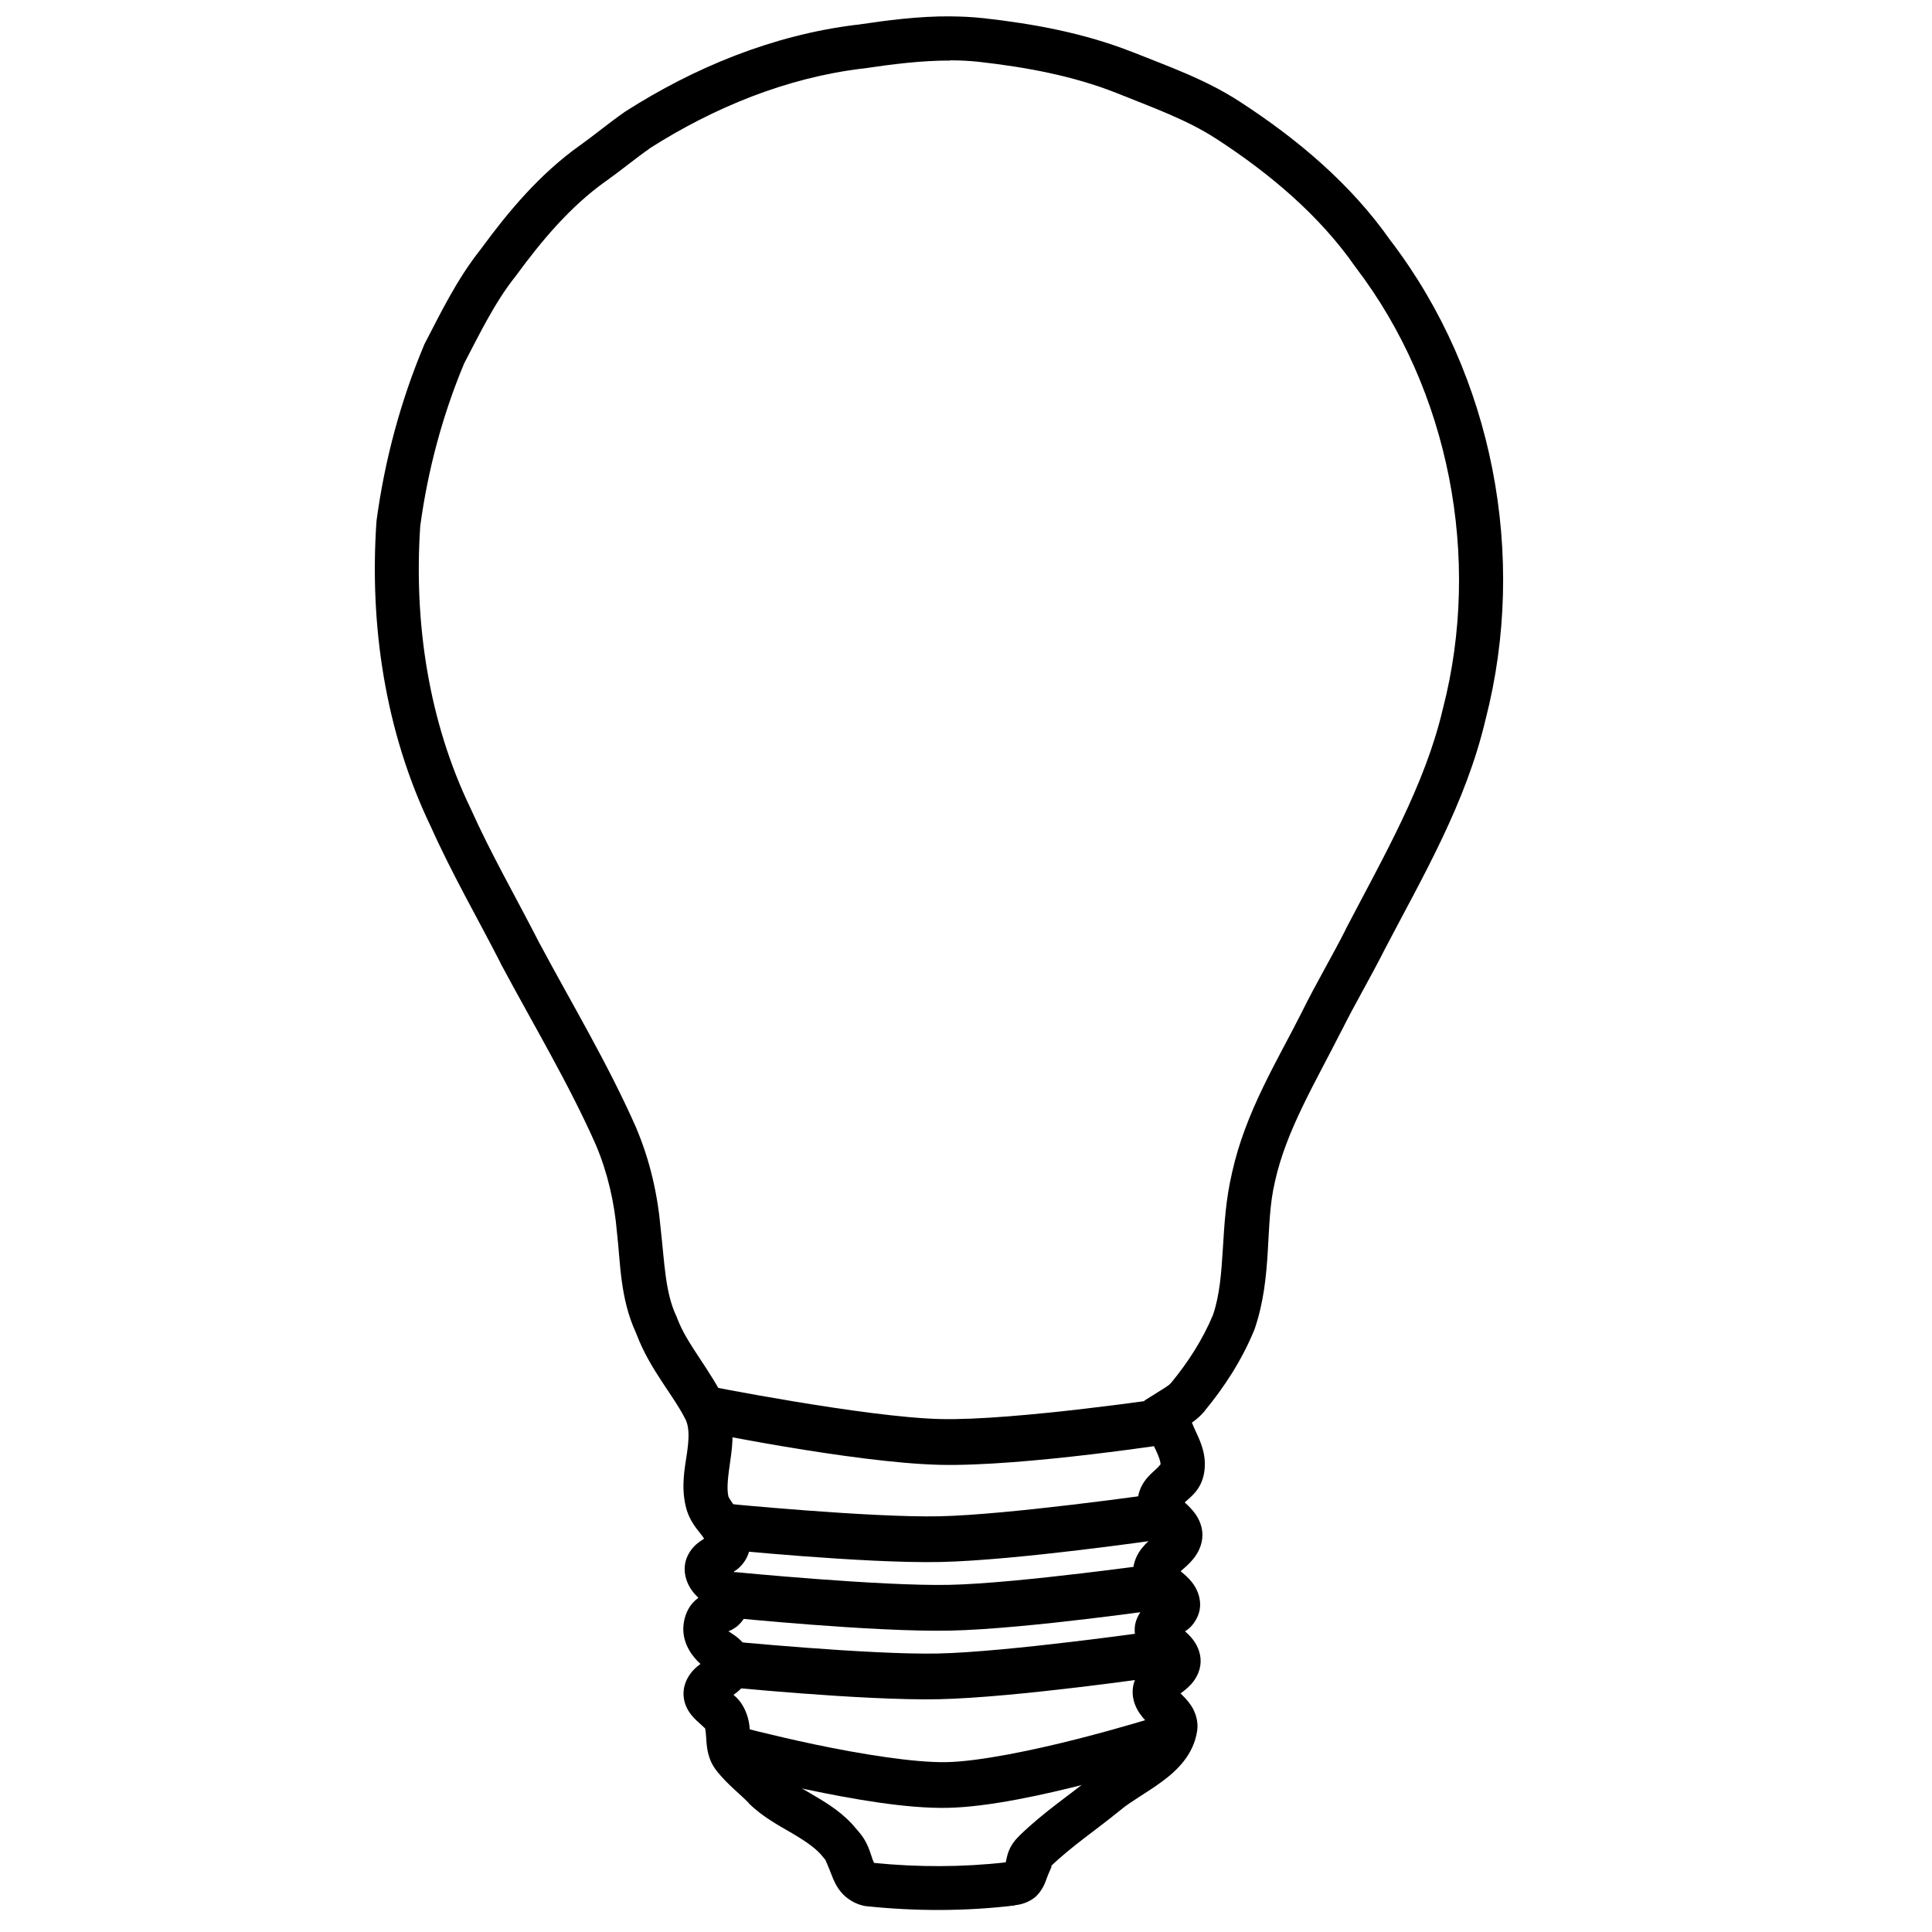 <svg height='100px' width='100px'  fill="#000000" xmlns:dc="http://purl.org/dc/elements/1.1/" xmlns:cc="http://creativecommons.org/ns#" xmlns:rdf="http://www.w3.org/1999/02/22-rdf-syntax-ns#" xmlns:svg="http://www.w3.org/2000/svg" xmlns="http://www.w3.org/2000/svg" xmlns:sodipodi="http://sodipodi.sourceforge.net/DTD/sodipodi-0.dtd" xmlns:inkscape="http://www.inkscape.org/namespaces/inkscape" viewBox="0 0 80 80" version="1.1" x="0px" y="0px"><path style="text-indent:0;text-transform:none;direction:ltr;block-progression:tb;baseline-shift:baseline;color:#000000;enable-background:accumulate;" d="m 39.368,0.677 c -1.336,-0.01 -2.634,0.164 -3.881,0.349 -0.008,0.001 -0.016,0 -0.024,0 -3.452,0.421 -6.711,1.763 -9.583,3.6 l -0.018,0.012 -0.015,0.012 c -0.677,0.475 -1.267,0.968 -1.853,1.386 l -0.003,0 c -1.645,1.178 -2.925,2.703 -4.053,4.242 -0.008,0.011 -0.018,0.021 -0.027,0.033 l 0.003,0 c -1,1.256 -1.664,2.645 -2.33,3.923 l -0.018,0.033 -0.012,0.035 c -0.97,2.313 -1.627,4.767 -1.96,7.242 l -0.003,0.03 -0.003,0.03 c -0.293,4.275 0.357,8.676 2.238,12.597 0.004,0.01 0.008,0.016 0.012,0.024 0.886,1.982 1.951,3.816 2.89,5.655 l 0.003,0.01 0.003,0.01 c 1.358,2.543 2.819,4.974 3.943,7.514 0.002,0.01 0.004,0.01 0.006,0.015 0.475,1.128 0.759,2.358 0.864,3.603 l 0,0.015 0.003,0.012 c 0.141,1.222 0.123,2.691 0.779,4.121 0.01,0.028 0.022,0.053 0.033,0.08 0.568,1.491 1.544,2.527 2.052,3.573 0.133,0.344 0.114,0.766 0.03,1.353 -0.086,0.598 -0.248,1.341 -0.05,2.185 0.147,0.626 0.496,0.973 0.681,1.223 0.048,0.065 0.056,0.082 0.08,0.121 -0.102,0.065 -0.226,0.136 -0.379,0.284 -0.173,0.168 -0.383,0.465 -0.42,0.838 -0.041,0.405 0.118,0.767 0.272,0.989 0.101,0.146 0.201,0.248 0.29,0.338 -0.092,0.069 -0.188,0.149 -0.278,0.261 -0.21,0.258 -0.339,0.634 -0.346,0.998 -0.014,0.675 0.394,1.192 0.711,1.477 -0.089,0.065 -0.185,0.142 -0.29,0.252 -0.185,0.192 -0.403,0.533 -0.412,0.941 -0.013,0.654 0.422,1.05 0.639,1.24 0.154,0.134 0.237,0.228 0.258,0.24 0.004,0.021 0.029,0.161 0.047,0.465 0.02,0.321 0.062,0.844 0.444,1.309 0.002,0 0.004,0.01 0.006,0.01 0.454,0.557 0.944,0.93 1.291,1.285 l 0.003,0.01 0.006,0.01 c 0.582,0.576 1.248,0.923 1.812,1.255 0.564,0.332 1.017,0.642 1.279,0.989 l 0.044,0.056 0.05,0.05 c -0.021,-0.02 0.098,0.218 0.255,0.631 0.079,0.206 0.18,0.454 0.394,0.711 0.213,0.256 0.576,0.496 0.971,0.566 l 0.03,0.01 0.03,0 c 2.044,0.215 4.121,0.216 6.164,-0.03 l 0,-0.01 c 0.355,-0.028 0.723,-0.2 0.924,-0.417 0.236,-0.256 0.321,-0.496 0.391,-0.69 0.135,-0.374 0.293,-0.614 0.142,-0.477 0.871,-0.845 1.863,-1.498 2.931,-2.369 l 0.006,0 0.006,-0.01 c 0.392,-0.329 1.039,-0.68 1.673,-1.143 0.633,-0.463 1.327,-1.121 1.474,-2.12 0.06,-0.411 -0.09,-0.792 -0.243,-1.027 -0.153,-0.235 -0.311,-0.381 -0.429,-0.5 -0.009,-0.01 -0.009,-0.01 -0.018,-0.018 0.118,-0.085 0.267,-0.192 0.432,-0.37 0.179,-0.193 0.383,-0.518 0.4,-0.915 0.018,-0.41 -0.17,-0.759 -0.338,-0.968 -0.112,-0.14 -0.214,-0.235 -0.308,-0.317 0.069,-0.05 0.119,-0.072 0.201,-0.151 0.178,-0.172 0.399,-0.488 0.423,-0.879 0.026,-0.412 -0.158,-0.775 -0.329,-0.992 -0.171,-0.217 -0.335,-0.345 -0.459,-0.45 -0.009,-0.01 -0.007,-0.01 -0.015,-0.015 0.025,-0.022 0.024,-0.025 0.053,-0.05 0.13,-0.112 0.299,-0.251 0.474,-0.468 0.175,-0.216 0.365,-0.553 0.373,-0.962 0.007,-0.385 -0.158,-0.711 -0.311,-0.918 -0.153,-0.206 -0.3,-0.337 -0.409,-0.438 -0.007,-0.01 -0.005,-0.01 -0.012,-0.012 0.011,-0.011 0.005,-0.01 0.018,-0.021 0.213,-0.197 0.668,-0.509 0.785,-1.208 0.12,-0.723 -0.153,-1.293 -0.34,-1.696 -0.07,-0.151 -0.119,-0.266 -0.166,-0.382 0.165,-0.117 0.338,-0.258 0.506,-0.453 l 0.006,-0.01 0.006,-0.01 c 0.823,-0.994 1.548,-2.111 2.055,-3.342 l 0.012,-0.027 0.009,-0.024 c 0.758,-2.209 0.42,-4.344 0.838,-6.081 l 0.003,-0.01 0,-0.01 c 0.468,-2.133 1.671,-4.105 2.756,-6.256 l 0.003,0 0,0 c 0.546,-1.101 1.196,-2.196 1.791,-3.375 0.002,0 0.004,-0.01 0.006,-0.012 1.554,-2.976 3.352,-6.022 4.171,-9.521 0.002,-0.01 0.004,-0.014 0.006,-0.021 1.727,-6.737 0.312,-14.201 -3.92,-19.762 -0.007,-0.01 -0.016,-0.019 -0.024,-0.03 -1.663,-2.373 -3.898,-4.234 -6.244,-5.755 l 0,0 c -1.448,-0.941 -3.006,-1.475 -4.438,-2.052 l -0.003,0 -0.003,0 c -2.005,-0.792 -4.101,-1.171 -6.161,-1.403 l -0.003,0 -0.003,0 c -0.456,-0.049 -0.908,-0.072 -1.356,-0.074 z m -0.009,1.821 c 0.394,10e-4 0.785,0.021 1.172,0.062 l 0,0 c 1.972,0.222 3.906,0.582 5.687,1.285 l 0,0 c 1.486,0.598 2.919,1.106 4.124,1.889 l 0.003,0 c 2.229,1.446 4.284,3.178 5.764,5.299 l 0.012,0.015 0.012,0.018 c 3.893,5.098 5.217,12.046 3.621,18.252 l -0.003,0.012 -0.003,0.01 c -0.736,3.158 -2.434,6.088 -4.02,9.127 l -0.003,0.01 -0.003,0.01 c -0.558,1.107 -1.212,2.204 -1.8,3.39 -9.9e-4,0 -0.002,0 -0.003,0.01 -1.034,2.049 -2.345,4.147 -2.901,6.664 -10e-4,0.01 -0.005,0.012 -0.006,0.018 l 0.003,0 c -0.522,2.191 -0.227,4.23 -0.788,5.88 -0.419,1.005 -1.027,1.957 -1.744,2.824 -0.085,0.099 -0.302,0.227 -0.654,0.447 l -0.441,0.275 0.012,0.518 c 0.016,0.69 0.299,1.186 0.468,1.548 0.146,0.314 0.187,0.479 0.189,0.574 -0.025,0.025 -0.084,0.103 -0.216,0.225 -0.236,0.217 -0.723,0.613 -0.734,1.35 -0.006,0.385 0.158,0.709 0.311,0.915 0.153,0.206 0.3,0.334 0.409,0.435 0.003,0 0.003,0 0.006,0.01 -0.032,0.029 -0.036,0.036 -0.077,0.071 -0.131,0.113 -0.302,0.251 -0.477,0.471 -0.175,0.219 -0.361,0.564 -0.361,0.974 -4.74e-4,0.409 0.191,0.746 0.361,0.953 0.13,0.158 0.241,0.243 0.346,0.332 -0.072,0.051 -0.127,0.077 -0.213,0.16 -0.178,0.171 -0.4,0.485 -0.426,0.876 -0.027,0.41 0.155,0.77 0.323,0.983 0.136,0.172 0.263,0.279 0.37,0.37 -0.107,0.077 -0.219,0.153 -0.358,0.299 -0.178,0.186 -0.385,0.498 -0.417,0.891 -0.034,0.41 0.127,0.764 0.281,0.989 0.154,0.225 0.309,0.37 0.423,0.485 0.07,0.07 0.085,0.091 0.118,0.13 -0.088,0.239 -0.299,0.476 -0.702,0.77 -0.482,0.352 -1.152,0.702 -1.762,1.211 -0.003,0 -0.006,0.01 -0.009,0.01 -0.973,0.791 -2.014,1.472 -3.032,2.457 -0.003,0 -0.006,0 -0.009,0.01 l 0.003,0 c -0.499,0.477 -0.509,0.881 -0.571,1.104 -1.797,0.203 -3.631,0.205 -5.444,0.024 -0.015,-0.027 -0.029,-0.042 -0.065,-0.136 -0.095,-0.249 -0.184,-0.721 -0.601,-1.181 l 0.003,0 c -0.02,-0.026 -0.042,-0.046 -0.062,-0.071 -0.011,-0.014 -0.022,-0.025 -0.033,-0.039 -0.511,-0.625 -1.146,-1.017 -1.711,-1.35 -0.6,-0.353 -1.129,-0.659 -1.457,-0.983 -0.461,-0.47 -0.892,-0.813 -1.172,-1.158 l -0.006,-0.01 -0.003,0 c 0.01,0.012 -0.017,-0.019 -0.033,-0.267 -0.015,-0.248 0.014,-0.666 -0.222,-1.163 -0.146,-0.308 -0.315,-0.474 -0.465,-0.601 0.093,-0.067 0.197,-0.145 0.311,-0.261 0.184,-0.186 0.404,-0.511 0.426,-0.918 0.022,-0.415 -0.201,-0.835 -0.406,-1.042 -0.204,-0.207 -0.371,-0.298 -0.474,-0.37 -0.059,-0.041 -0.06,-0.03 -0.08,-0.035 0.078,-0.034 0.162,-0.063 0.329,-0.181 0.214,-0.151 0.507,-0.527 0.539,-0.924 0.032,-0.405 -0.132,-0.758 -0.287,-0.977 -0.126,-0.178 -0.244,-0.295 -0.346,-0.394 0.075,-0.052 0.133,-0.083 0.225,-0.169 0.172,-0.161 0.385,-0.44 0.438,-0.808 0.105,-0.725 -0.275,-1.249 -0.512,-1.569 -0.237,-0.32 -0.368,-0.54 -0.373,-0.56 -0.083,-0.355 -0.013,-0.859 0.08,-1.507 0.093,-0.648 0.197,-1.468 -0.154,-2.324 l -0.009,-0.024 -0.012,-0.024 c -0.681,-1.426 -1.633,-2.434 -2.031,-3.52 l -0.015,-0.041 -0.018,-0.039 c -0.459,-0.964 -0.488,-2.219 -0.645,-3.597 -7.58e-4,-0.01 -0.002,-0.018 -0.003,-0.027 -0.123,-1.412 -0.444,-2.822 -1.004,-4.145 l -0.003,-0.01 -0.003,-0.01 c -1.184,-2.679 -2.671,-5.148 -4,-7.635 -0.003,-0.01 -0.006,-0.01 -0.009,-0.015 -0.97,-1.899 -2.017,-3.712 -2.851,-5.581 l -0.006,-0.012 -0.006,-0.012 c -1.725,-3.585 -2.342,-7.669 -2.072,-11.674 0.312,-2.302 0.921,-4.586 1.818,-6.729 0.682,-1.31 1.303,-2.58 2.135,-3.615 l 0.012,-0.018 0.012,-0.015 c 1.082,-1.48 2.257,-2.858 3.668,-3.869 0.001,-8e-4 0.002,0 0.003,0 0.66,-0.47 1.246,-0.957 1.836,-1.371 0.002,0 0.004,0 0.006,-0.01 2.683,-1.71 5.693,-2.933 8.814,-3.31 l 0.012,0 0.012,0 c 1.232,-0.183 2.447,-0.336 3.63,-0.332 z" fill="#000000" fill-opacity="1" stroke="none" marker="none" visibility="visible" display="inline" overflow="visible"></path><path style="text-indent:0;text-transform:none;direction:ltr;block-progression:tb;baseline-shift:baseline;color:#000000;enable-background:accumulate;" d="m 29.154,57.358 -0.379,1.857 c 0,0 6.552,1.354 10.127,1.44 3.5,0.084 9.959,-0.931 9.959,-0.931 l -0.289,-1.873 c 0,0 -6.57,0.983 -9.625,0.909 -3.13,-0.075 -9.794,-1.402 -9.794,-1.402 z" fill="#000000" fill-opacity="1" stroke="none" marker="none" visibility="visible" display="inline" overflow="visible"></path><path style="text-indent:0;text-transform:none;direction:ltr;block-progression:tb;baseline-shift:baseline;color:#000000;enable-background:accumulate;" d="m 47.9,71.083 c 0,0 -1.454,0.457 -3.285,0.924 -1.832,0.467 -4.066,0.931 -5.414,0.959 -1.344,0.029 -3.591,-0.34 -5.436,-0.727 -1.845,-0.388 -3.311,-0.782 -3.311,-0.782 l -0.493,1.829 c 0,0 1.515,0.408 3.415,0.808 1.9,0.399 4.161,0.801 5.864,0.765 1.707,-0.036 3.954,-0.535 5.841,-1.016 1.887,-0.481 3.387,-0.952 3.387,-0.952 l -0.568,-1.807 z" fill="#000000" fill-opacity="1" stroke="none" marker="none" visibility="visible" display="inline" overflow="visible"></path><path style="text-indent:0;text-transform:none;direction:ltr;block-progression:tb;baseline-shift:baseline;color:#000000;enable-background:accumulate;" d="m 47.694,67.556 c 0,0 -5.998,0.851 -8.849,0.912 -2.856,0.062 -8.898,-0.533 -8.898,-0.533 l -0.189,1.888 c 0,0 5.966,0.606 9.128,0.538 3.156,-0.068 9.078,-0.928 9.078,-0.928 l -0.27,-1.876 z" fill="#000000" fill-opacity="1" stroke="none" marker="none" visibility="visible" display="inline" overflow="visible"></path><path style="text-indent:0;text-transform:none;direction:ltr;block-progression:tb;baseline-shift:baseline;color:#000000;enable-background:accumulate;" d="m 48.17,64.713 c 0,0 -6.002,0.851 -8.852,0.912 -2.856,0.061 -8.896,-0.53 -8.896,-0.53 l -0.189,1.886 c 0,0 5.965,0.607 9.127,0.539 3.156,-0.068 9.08,-0.93 9.08,-0.93 l -0.269,-1.877 z" fill="#000000" fill-opacity="1" stroke="none" marker="none" visibility="visible" display="inline" overflow="visible"></path><path style="text-indent:0;text-transform:none;direction:ltr;block-progression:tb;baseline-shift:baseline;color:#000000;enable-background:accumulate;" d="m 47.753,61.874 c 0,0 -5.998,0.851 -8.849,0.912 -2.856,0.062 -8.898,-0.53 -8.898,-0.53 l -0.189,1.885 c 0,0 5.966,0.606 9.128,0.538 3.156,-0.068 9.078,-0.928 9.078,-0.928 l -0.27,-1.876 z" fill="#000000" fill-opacity="1" stroke="none" marker="none" visibility="visible" display="inline" overflow="visible"></path></svg>